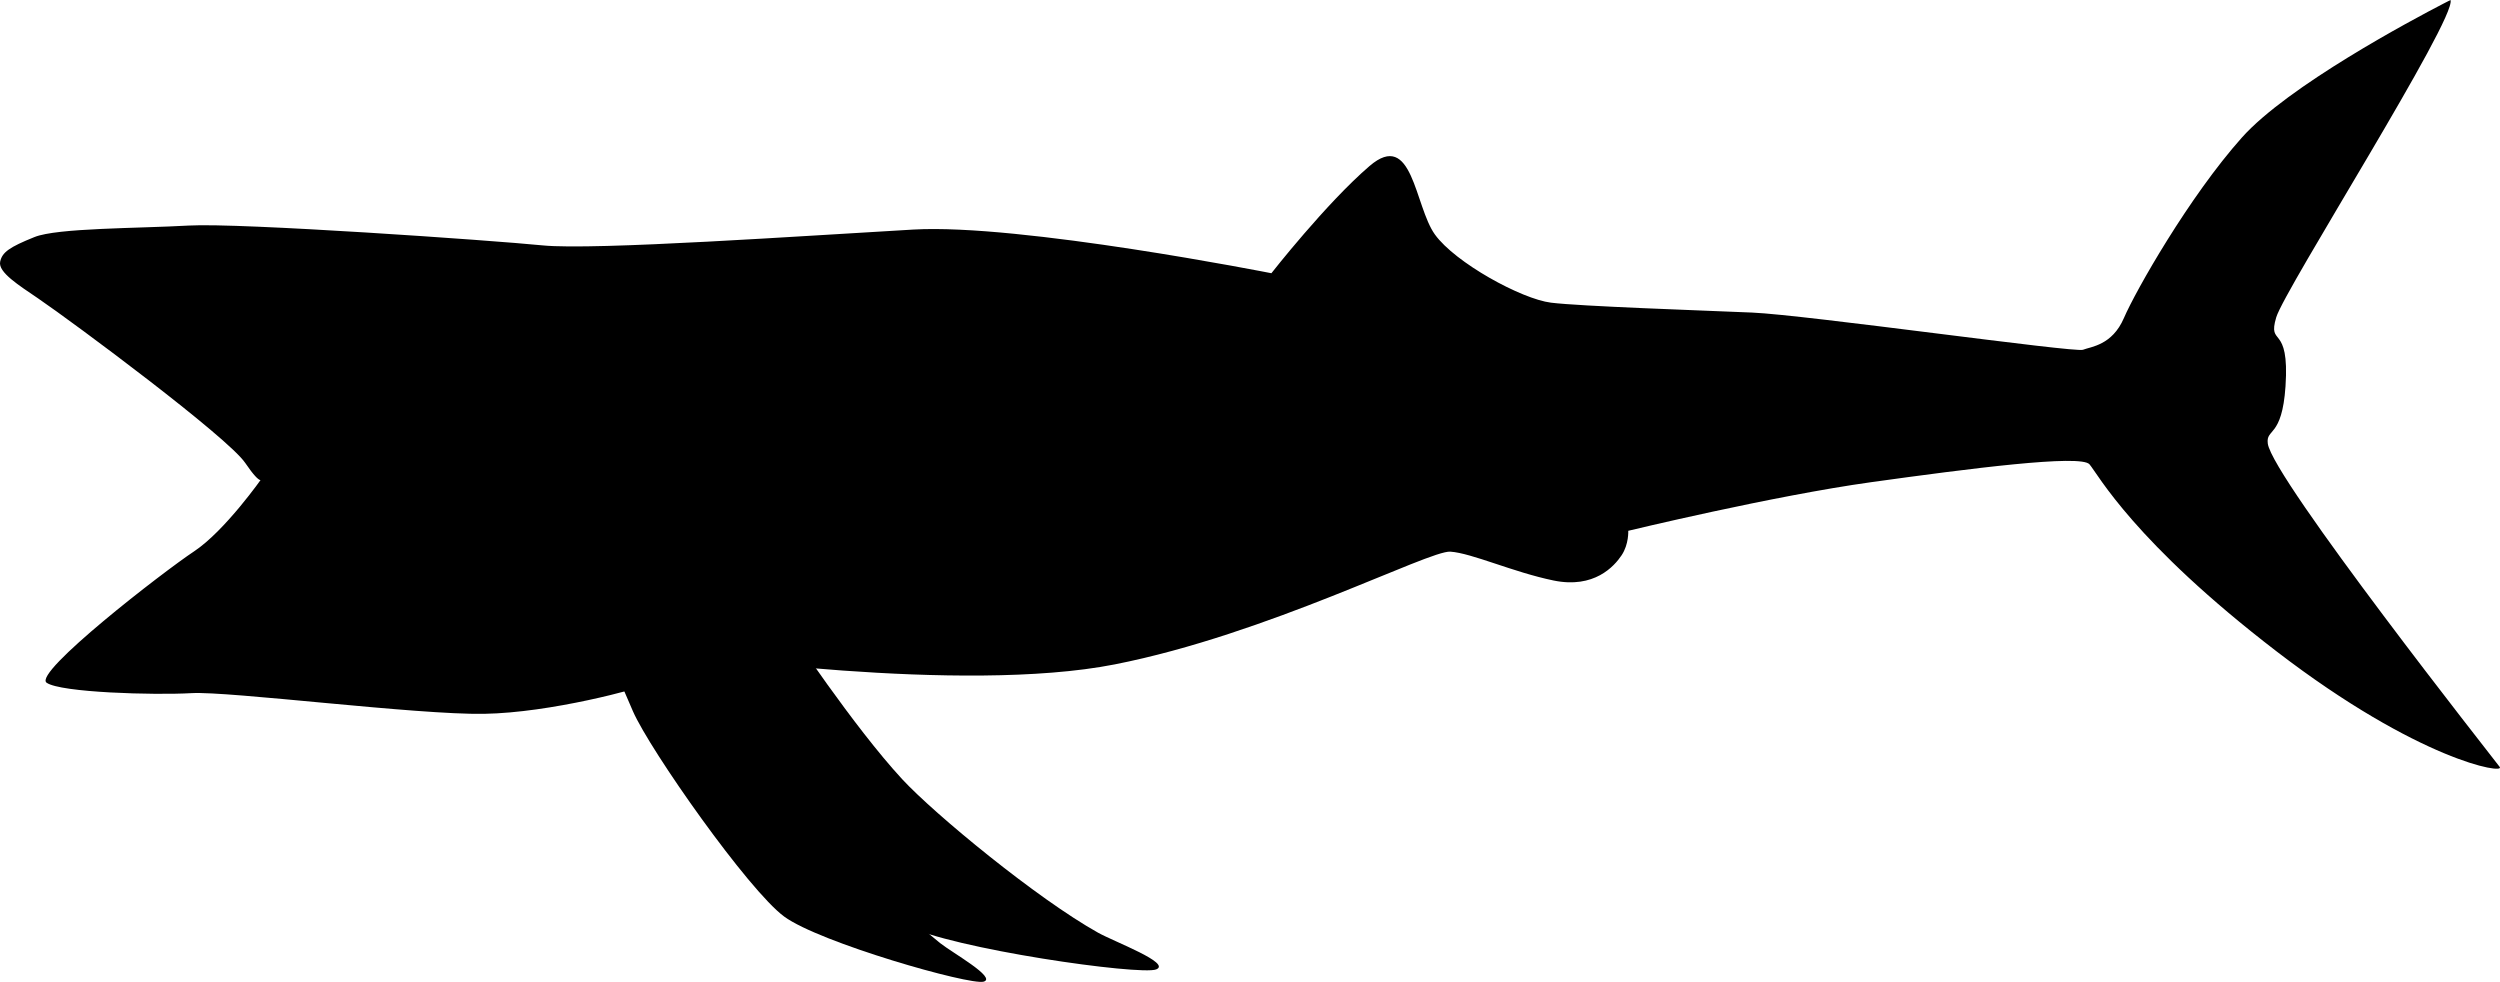 <svg xmlns="http://www.w3.org/2000/svg" xmlns:dc="http://dublincore.org/documents/dcmi-terms/" height="245.312" viewBox="0 0 624.582 245.312" width="624.582" overflow="visible"><switch><g><path d="M612.221 0s-.648.327-1.81.928c-7.82 4.051-38.837 20.569-50.313 33.437-13.178 14.776-26.525 38.244-29.474 45.089-2.946 6.846-8.271 7.151-10.23 7.931-1.958.78-69.276-8.726-82.665-9.296-13.389-.57-42.825-1.558-50.223-2.47-7.398-.913-23.943-9.982-29.021-17.038-5.078-7.056-5.516-26.395-16.337-17.095-10.818 9.299-24.511 26.776-24.511 26.776s-62.812-12.434-89.435-10.912c-26.624 1.522-79.833 5.233-92.592 3.959-12.76-1.274-75.782-5.683-88.427-4.96-12.646.723-32.864.577-38.565 2.873-6.283 2.529-8.08 3.795-8.579 6.166-.554 2.63 4.704 5.903 9.454 9.142 9.033 6.161 47.391 34.685 51.765 41.112 4.374 6.428 4.222 3.766 4.222 3.766s-9.26 13.216-16.981 18.332c-7.721 5.116-40.334 30.353-36.853 32.824 3.481 2.473 26.889 3.138 36.208 2.604 9.319-.534 56.403 5.455 73.082 5.169 16.678-.285 38.375-6.2 42.293-7.76 3.917-1.561 8.271-7.151 8.271-7.151s68.689 10.097 106.988 2.563c38.298-7.532 78.5-28.529 83.863-28.168 5.361.362 15.649 5.115 25.785 7.207 10.137 2.092 15.157-3.537 17.002-6.313 1.844-2.777 1.654-6.104 1.654-6.104s36.227-8.75 60.738-12.154c24.512-3.405 52.353-6.999 54.501-4.452 2.149 2.548 11.126 19.396 46.745 46.741 35.619 27.344 57.185 30.785 55.738 28.864-1.445-1.92-56.819-72.197-57.944-80.79-.507-3.872 3.559-1.328 4.428-14.31 1.07-15.973-4.562-9.657-2.321-17.229C570.722 72.367 613.819 4.583 612.221 0z"/><path d="M197.19 157.283s16.078 24.266 28.179 37.357c8.095 8.759 33.761 29.883 48.937 38.363 4.114 2.3 18.465 7.625 14.548 9.185-3.917 1.561-51.041-5.094-62.736-11.103-11.695-6.008-46.44-41.416-53.039-51.723-6.599-10.308-9.566-15.479-9.566-15.479l14.187-8.824 19.49 2.224z"/><path d="M179.986 160.576s10.572 23.164 19.061 36.012c5.679 8.597 24.364 29.955 35.825 39.029 3.107 2.459 14.223 8.649 10.879 9.632-3.344.983-40.953-9.737-49.839-16.262-8.886-6.525-33.482-41.479-37.787-51.296-4.303-9.816-6.183-14.707-6.183-14.707l12.434-6.374 15.61 3.966z"/></g></switch></svg>